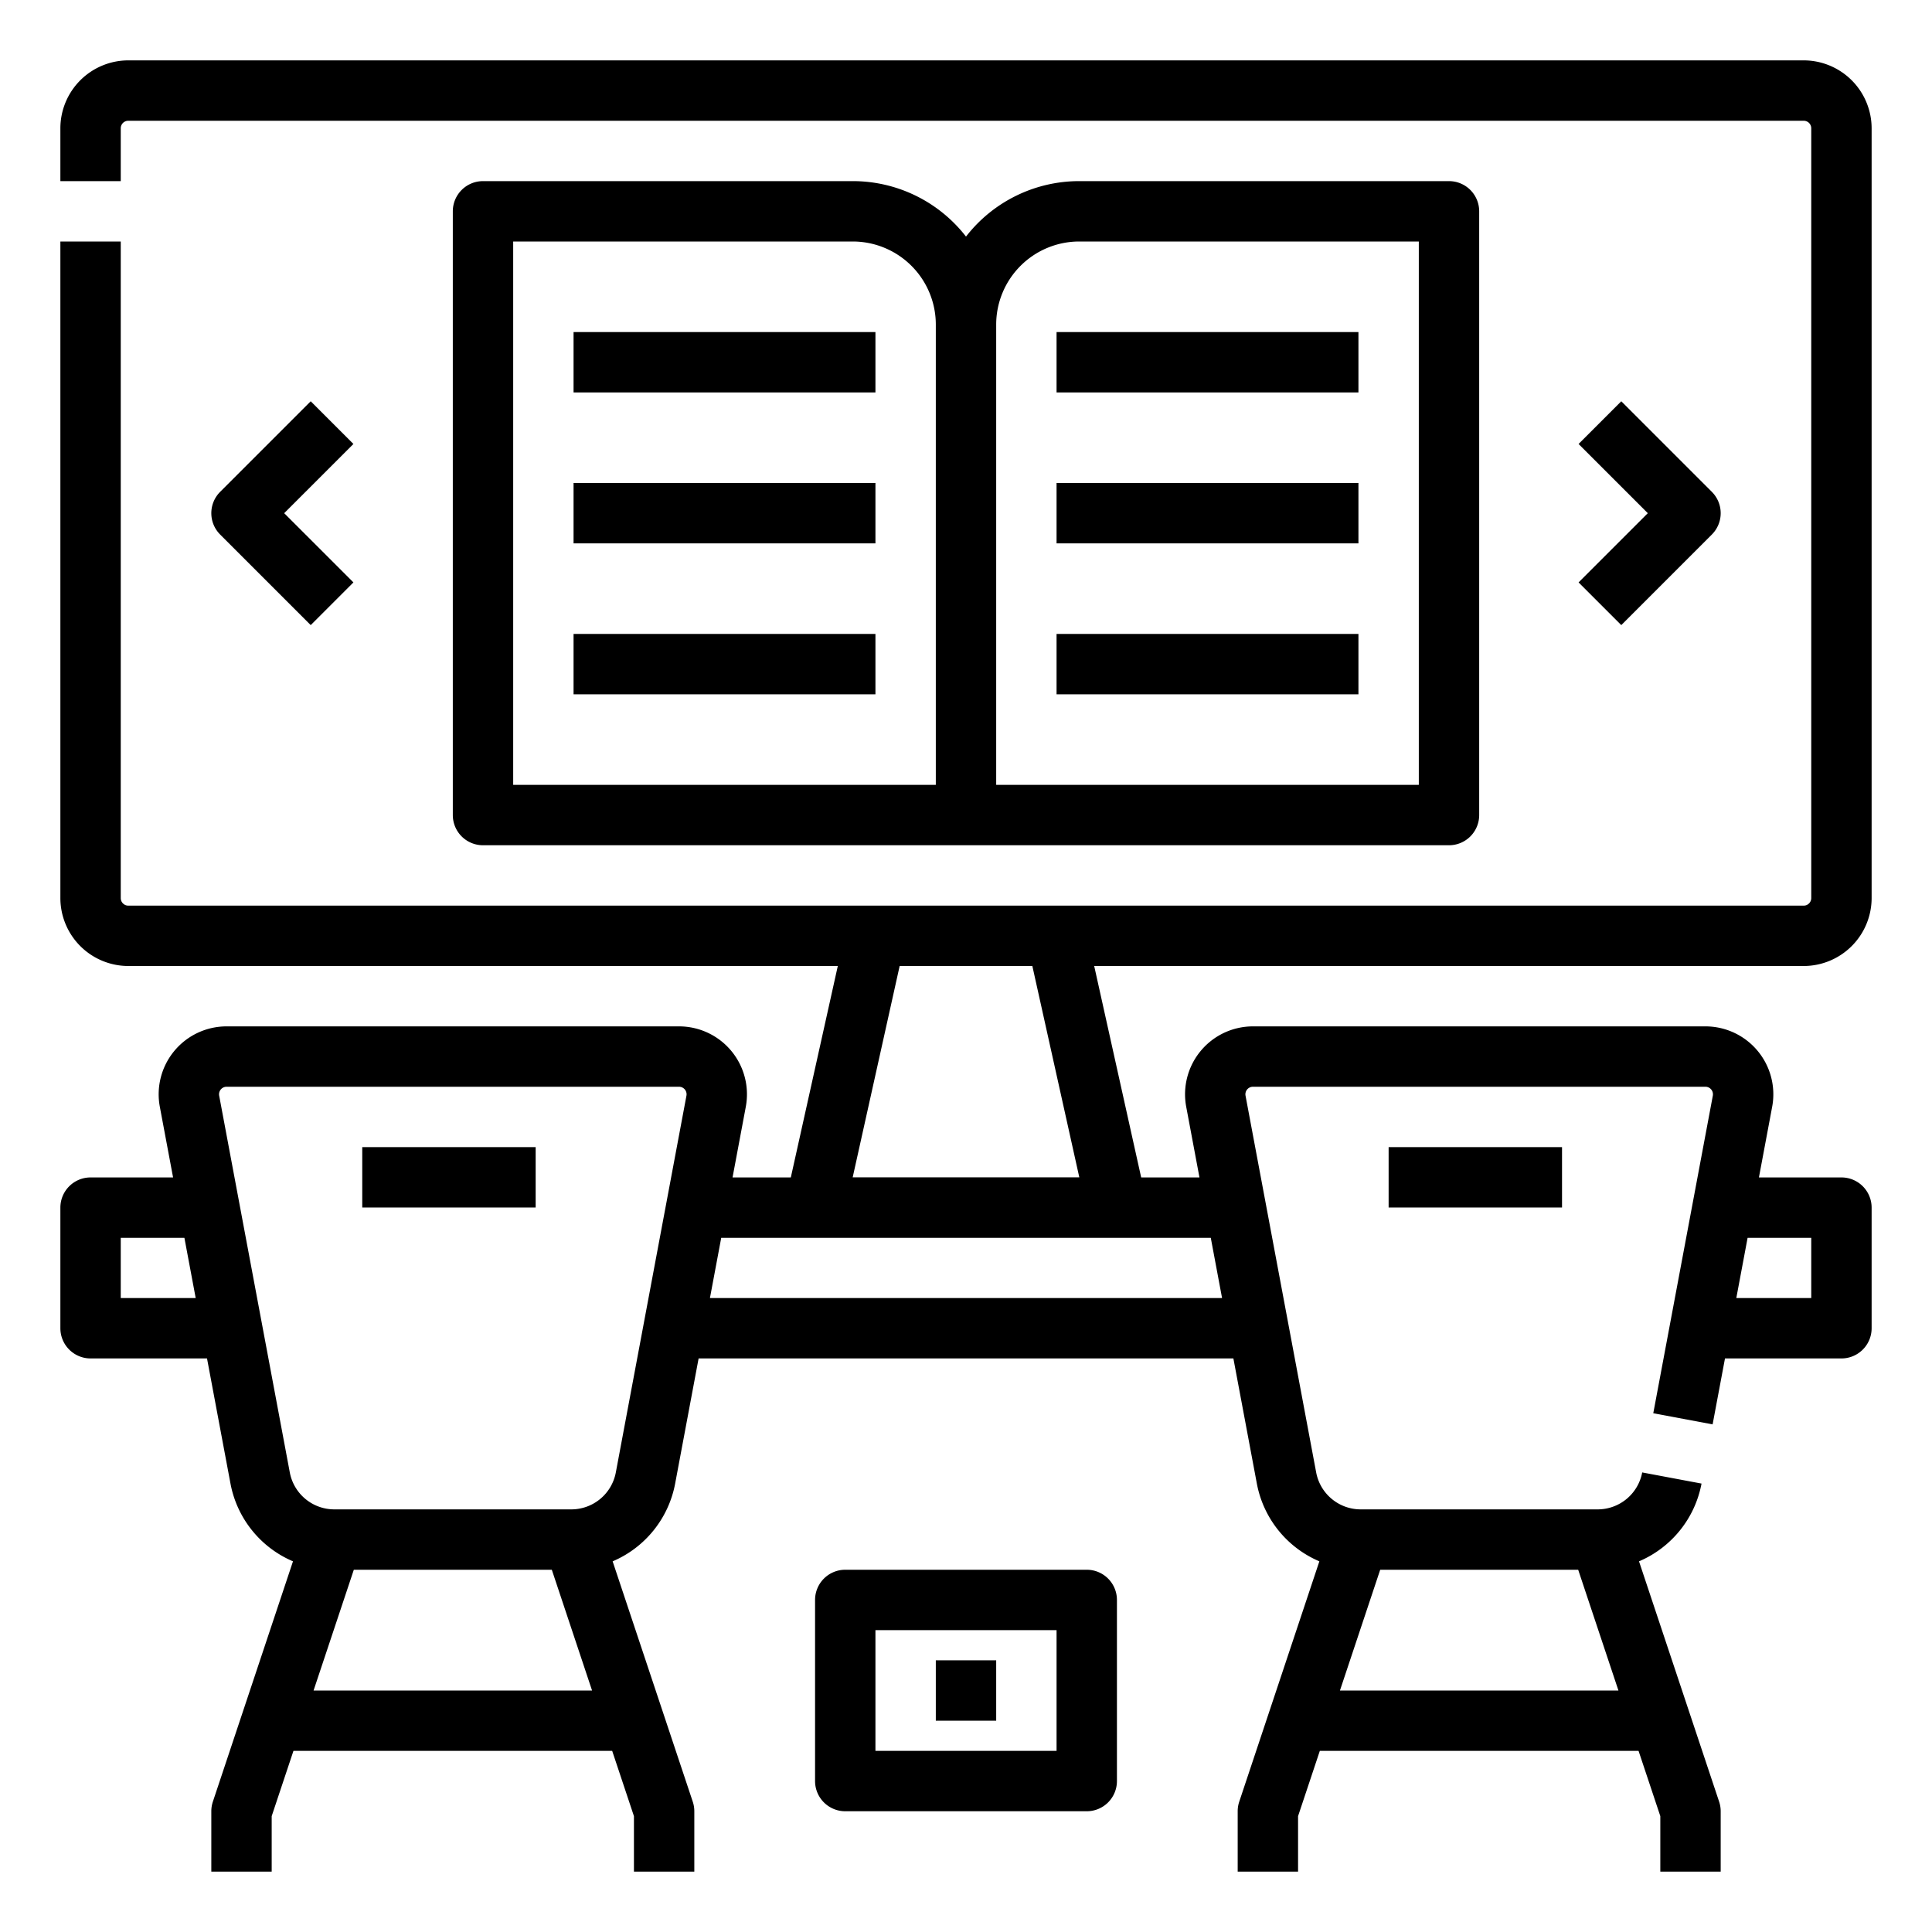 <svg id="Line_stroke_cutting_ex_Revise" height="512" viewBox="0 0 512 512" width="512" xmlns="http://www.w3.org/2000/svg" data-name="Line stroke cutting ex Revise"><g><path d="m96 304h45.954v16h-45.954z"/><path d="m368 304h45.954v16h-45.954z"/><path d="m152 88h80v16h-80z"/><path d="m152 128h80v16h-80z"/><path d="m152 168h80v16h-80z"/><path d="m384 48h-98a37.955 37.955 0 0 0 -30 14.7 37.955 37.955 0 0 0 -30-14.7h-98a8 8 0 0 0 -8 8v160a8 8 0 0 0 8 8h256a8 8 0 0 0 8-8v-160a8 8 0 0 0 -8-8zm-248 16h90a22.025 22.025 0 0 1 22 22v122h-112zm240 144h-112v-122a22.025 22.025 0 0 1 22-22h90z"/><path d="m280 88h80v16h-80z"/><path d="m280 128h80v16h-80z"/><path d="m280 168h80v16h-80z"/><path d="m289.973 256h188.027a18.021 18.021 0 0 0 18-18v-204a18.021 18.021 0 0 0 -18-18h-444a18.021 18.021 0 0 0 -18 18v14h16v-14a2 2 0 0 1 2-2h444a2 2 0 0 1 2 2v204a2 2 0 0 1 -2 2h-444a2 2 0 0 1 -2-2v-174h-16v174a18.021 18.021 0 0 0 18 18h188.027l-12.452 56.032h-15.442l3.509-18.714a18 18 0 0 0 -17.691-21.318h-119.902a18 18 0 0 0 -17.691 21.317l3.509 18.715h-21.867a8 8 0 0 0 -8 8v31.968a8 8 0 0 0 8 8h30.861l6.217 33.16a28.015 28.015 0 0 0 16.567 20.608l-21.234 63.7a8 8 0 0 0 -.411 2.532v16h16v-14.7l5.766-17.3h84.468l5.766 17.3v14.7h16v-16a8 8 0 0 0 -.411-2.53l-21.234-63.7a28.015 28.015 0 0 0 16.567-20.608l6.217-33.162h141.722l6.217 33.16a28.015 28.015 0 0 0 16.567 20.608l-21.234 63.7a8 8 0 0 0 -.411 2.532v16h16v-14.7l5.766-17.3h84.468l5.766 17.3v14.7h16v-16a8 8 0 0 0 -.411-2.53l-21.234-63.7a28.015 28.015 0 0 0 16.567-20.608l-15.722-2.951a12.007 12.007 0 0 1 -11.8 9.789h-62.8a12.007 12.007 0 0 1 -11.8-9.789l-18.721-99.843a2 2 0 0 1 1.97-2.368h119.9a2 2 0 0 1 1.966 2.369l-15.78 84.157 15.726 2.948 3.278-17.474h30.861a8 8 0 0 0 8-8v-31.968a8 8 0 0 0 -8-8h-21.867l3.509-18.714a18 18 0 0 0 -17.691-21.318h-119.9a18 18 0 0 0 -17.691 21.317l3.509 18.715h-15.444zm-51.556 0h35.166l12.444 56h-60.054zm116.683 192 10.667-32h52.468l10.665 32zm124.9-119.968v15.968h-19.861l2.994-15.968zm-448 15.968v-15.968h16.867l2.994 15.968zm51.1 104 10.667-32h52.468l10.665 32zm80.1-57.789a12.007 12.007 0 0 1 -11.8 9.789h-62.8a12.007 12.007 0 0 1 -11.8-9.789l-18.717-99.843a2 2 0 0 1 1.966-2.368h119.9a2 2 0 0 1 1.966 2.369zm160.661-46.211h-135.722l2.994-15.968h129.734z"/><path d="m82.343 165.657-24-24a8 8 0 0 1 0-11.314l24-24 11.314 11.314-18.344 18.343 18.344 18.343z"/><path d="m429.657 165.657-11.314-11.314 18.344-18.343-18.344-18.343 11.314-11.314 24 24a8 8 0 0 1 0 11.314z"/><path d="m248 440h16v16h-16z"/><path d="m288 480h-64a8 8 0 0 1 -8-8v-48a8 8 0 0 1 8-8h64a8 8 0 0 1 8 8v48a8 8 0 0 1 -8 8zm-56-16h48v-32h-48z"/></g></svg>